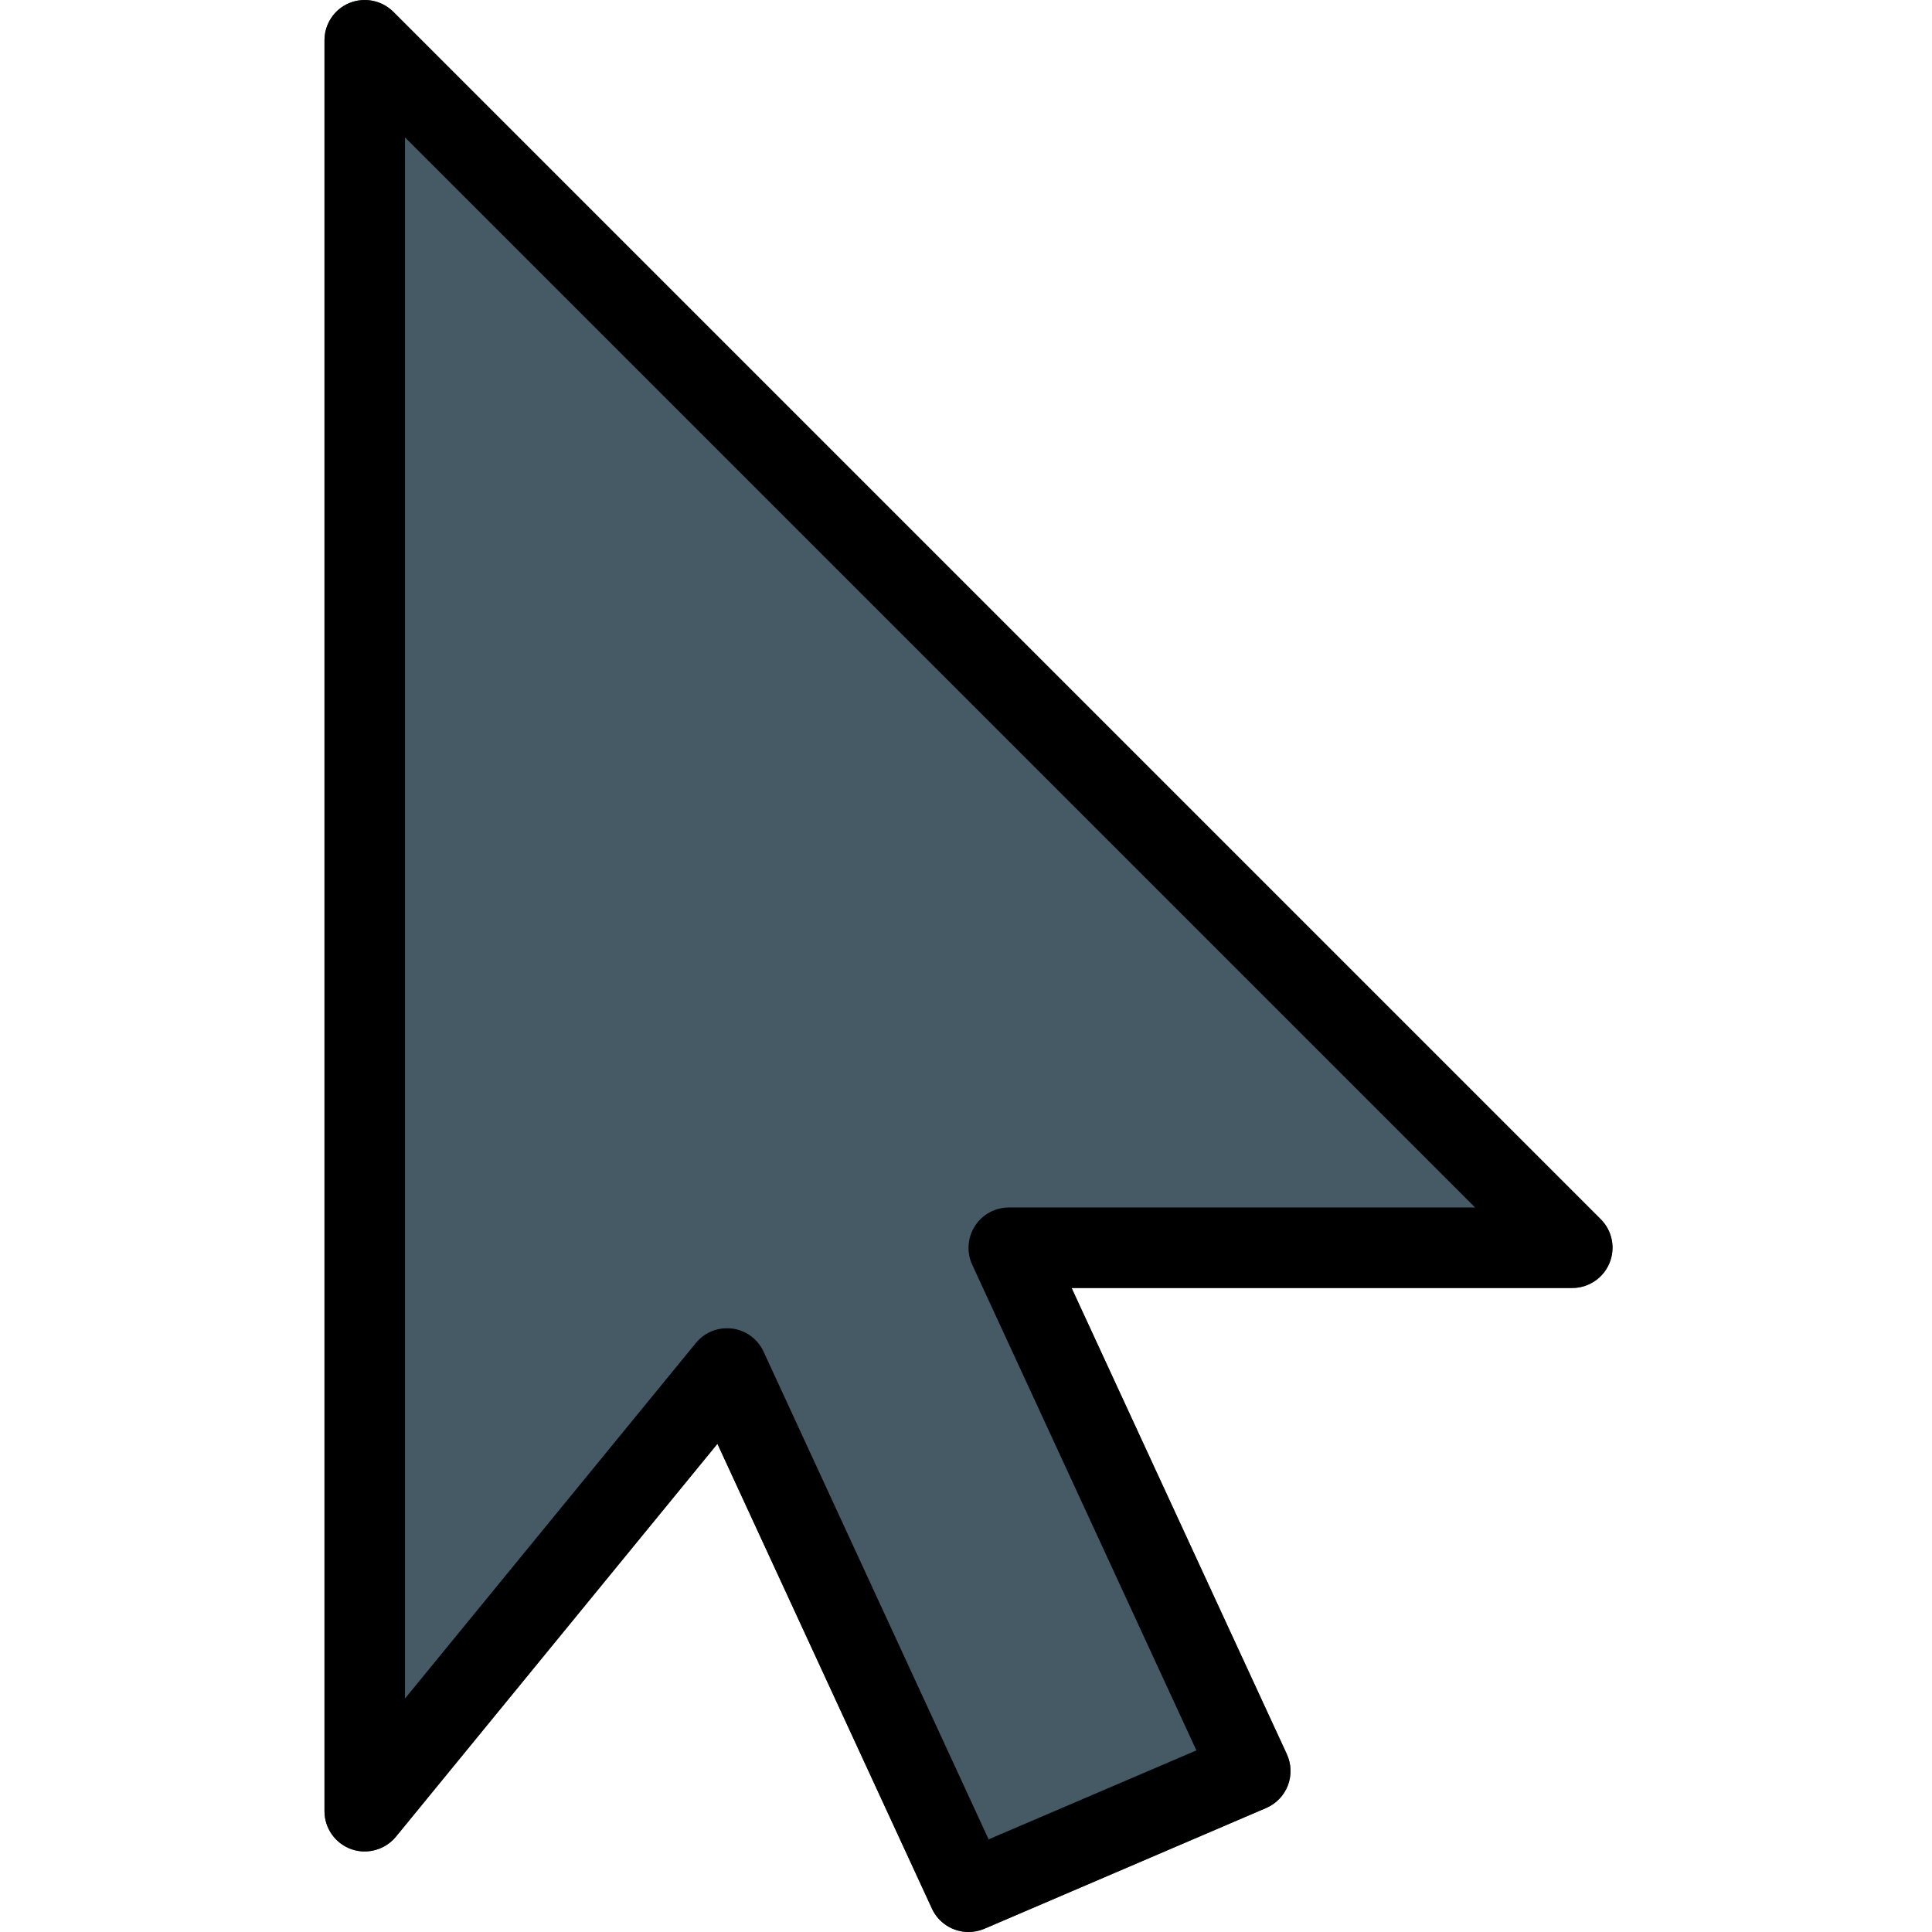 <svg height="511pt" viewBox="-85 0 511 511.991" width="511pt" xmlns="http://www.w3.org/2000/svg"><path d="m338.715 323.105-320-320c-3.051-3.051-7.68-3.926-11.629-2.305-3.988 1.645-6.59 5.547-6.59 9.855v469.336c0 4.5 2.836 8.512 7.082 10.047 4.203 1.492 8.98.211 11.84-3.285l85.207-104.129 56.852 123.18c1.793 3.883 5.652 6.188 9.684 6.188 1.41 0 2.84-.277 4.203-.855l74.668-32c2.645-1.152 4.715-3.285 5.762-5.973 1.043-2.688.938-5.695-.277-8.32l-57.027-123.52h132.672c4.312 0 8.215-2.602 9.859-6.594 1.641-3.988.723-8.574-2.305-11.625zm0 0" fill="#455a64"/><path d="m171.16 511.992c-4.031 0-7.891-2.305-9.684-6.188l-56.852-123.18-85.207 104.129c-2.879 3.477-7.66 4.777-11.84 3.285-4.246-1.535-7.082-5.547-7.082-10.047v-469.336c0-4.309 2.602-8.211 6.59-9.855 3.992-1.621 8.555-.727 11.629 2.305l320 320c3.051 3.051 3.969 7.637 2.305 11.625-1.645 3.992-5.547 6.594-9.859 6.594h-132.672l57.027 123.52c1.215 2.625 1.301 5.633.277 8.32-1.027 2.688-3.117 4.844-5.762 5.973l-74.668 32c-1.363.578-2.793.855-4.203.855zm-64-160c.449 0 .898.02 1.348.082 3.645.449 6.805 2.773 8.34 6.102l59.648 129.262 55.059-23.574-59.41-128.703c-1.516-3.309-1.262-7.168.703-10.219 1.961-3.094 5.355-4.949 8.98-4.949h123.586l-283.586-283.586v413.719l77.078-94.211c2.027-2.516 5.078-3.922 8.254-3.922zm0 0"/></svg>